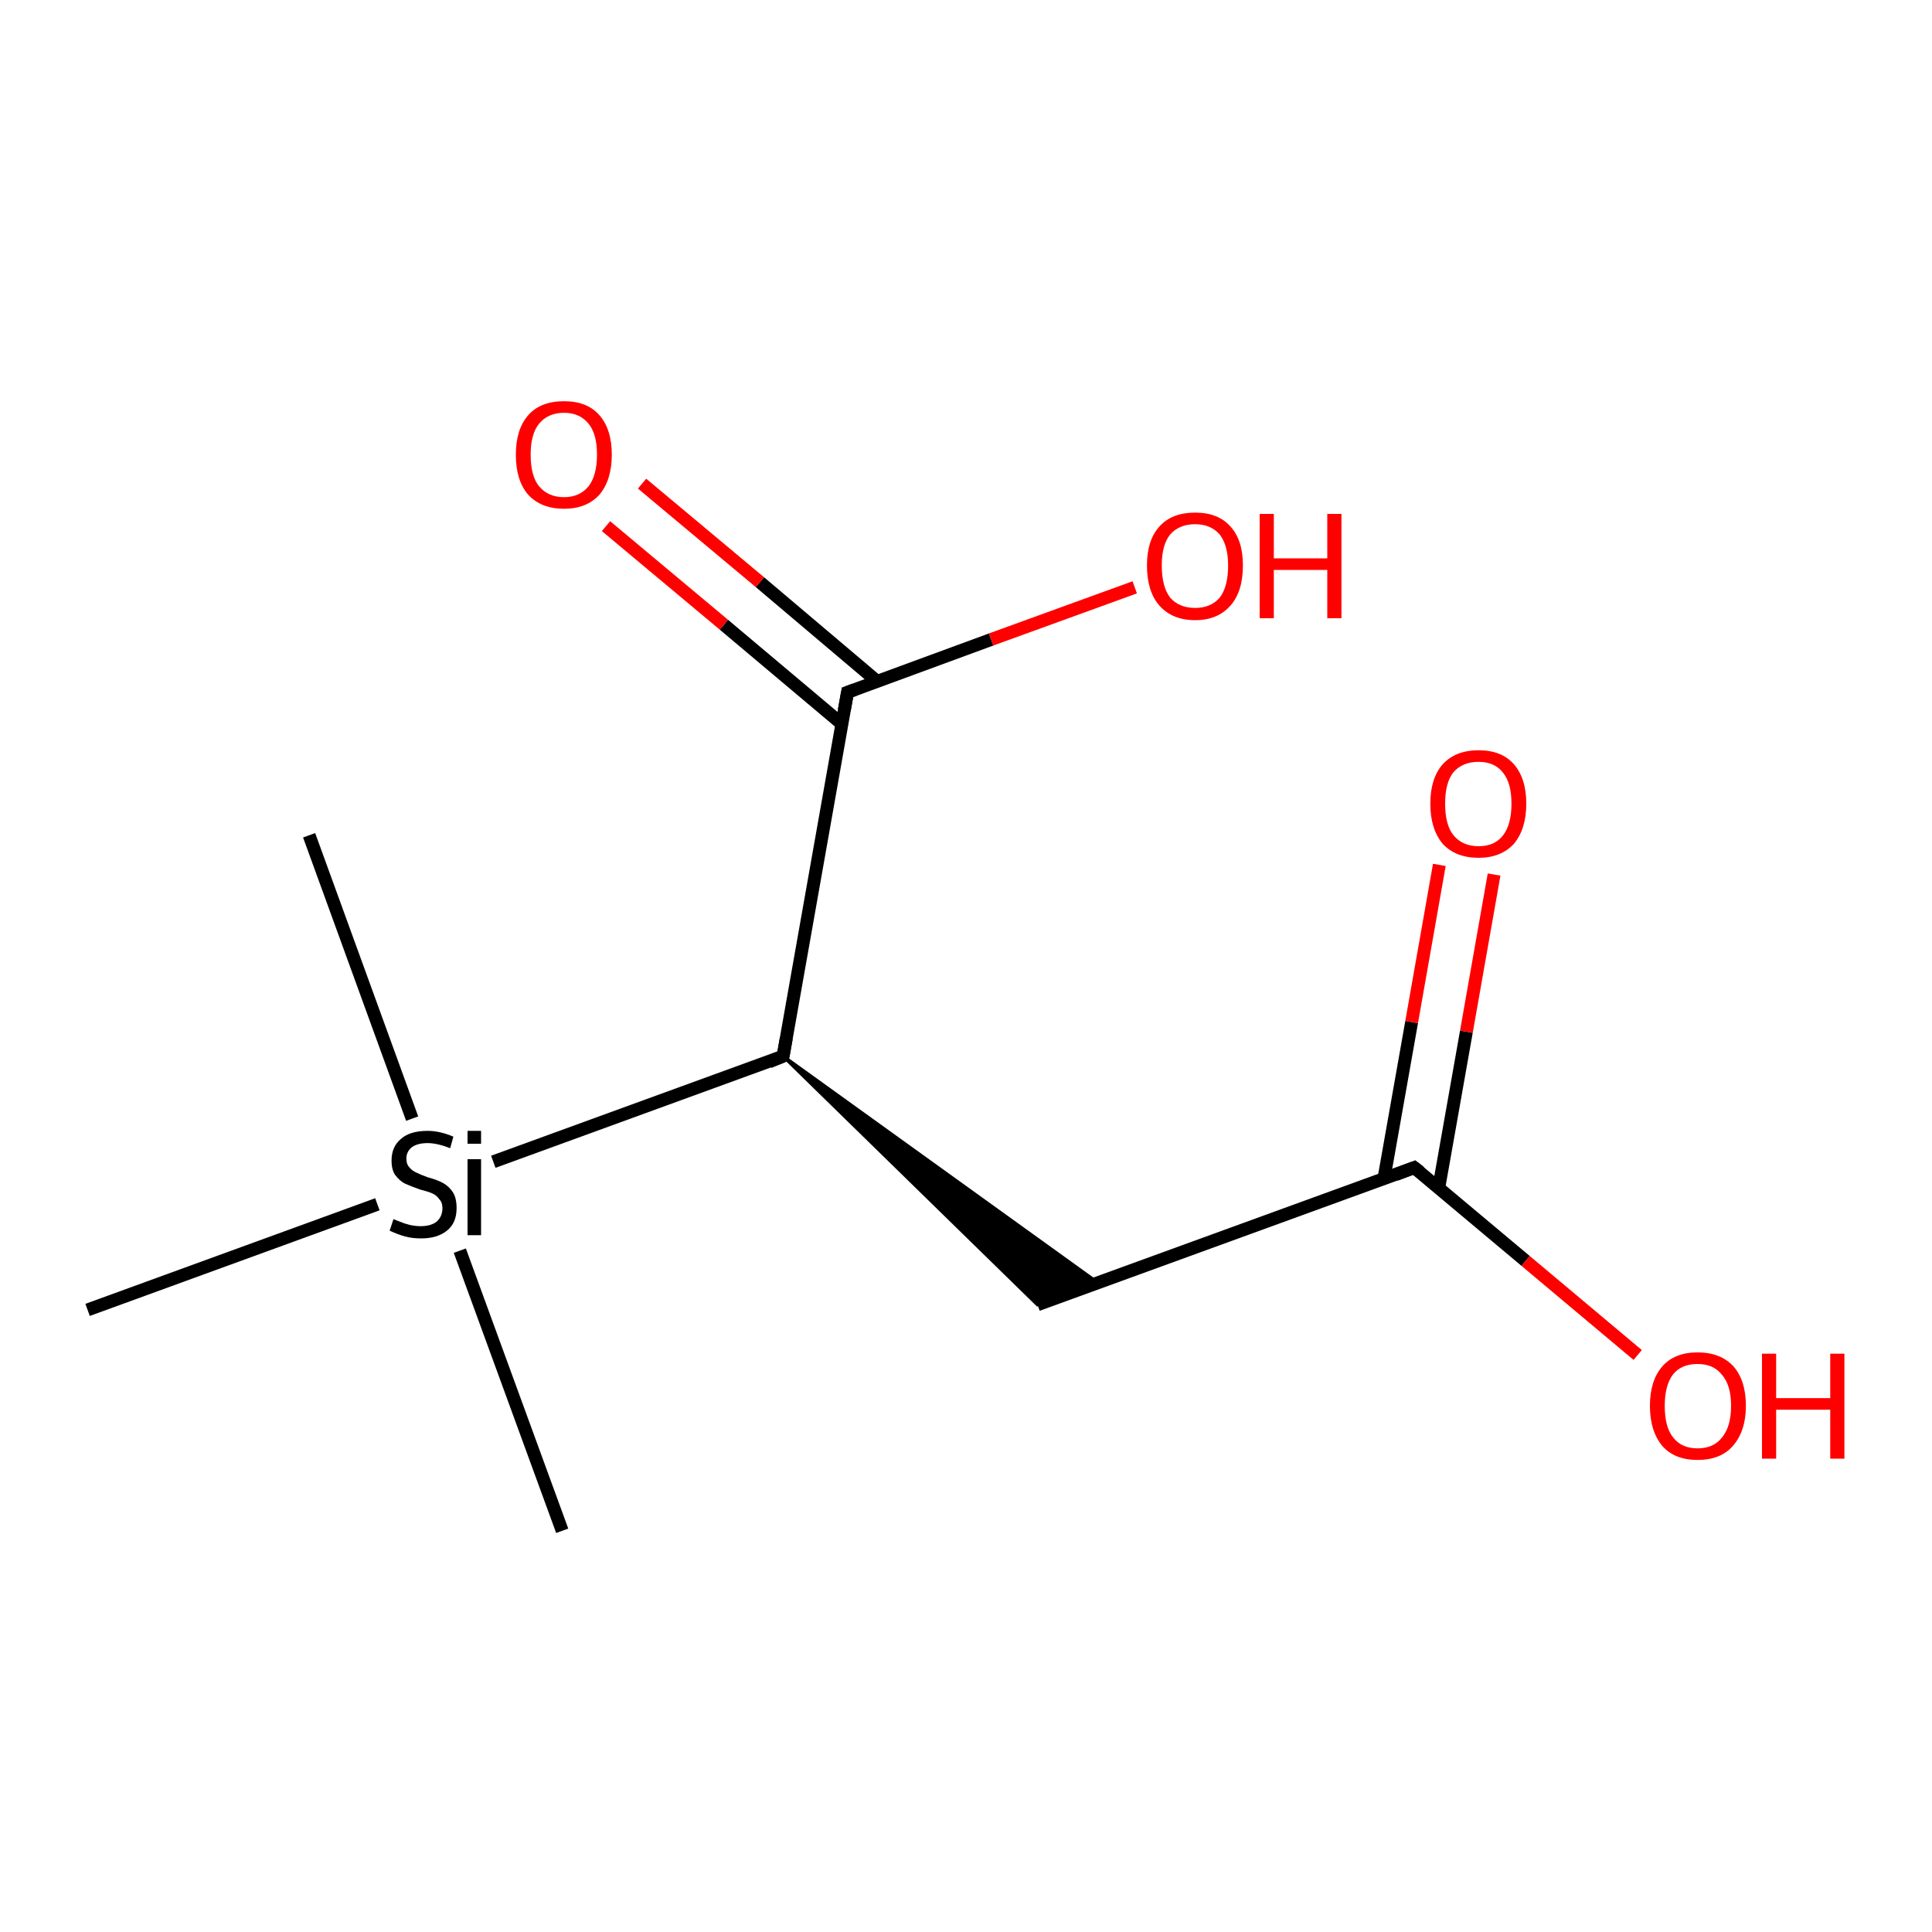 <?xml version='1.0' encoding='iso-8859-1'?>
<svg version='1.1' baseProfile='full'
              xmlns='http://www.w3.org/2000/svg'
                      xmlns:rdkit='http://www.rdkit.org/xml'
                      xmlns:xlink='http://www.w3.org/1999/xlink'
                  xml:space='preserve'
width='300px' height='300px' viewBox='0 0 300 300'>
<!-- END OF HEADER -->
<rect style='opacity:1.0;fill:#FFFFFF;stroke:none' width='300.0' height='300.0' x='0.0' y='0.0'> </rect>
<path class='bond-0 atom-0 atom-1' d='M 223.4,184.5 L 227.7,160.2' style='fill:none;fill-rule:evenodd;stroke:#000000;stroke-width:2.0px;stroke-linecap:butt;stroke-linejoin:miter;stroke-opacity:1' />
<path class='bond-0 atom-0 atom-1' d='M 227.7,160.2 L 232.0,135.8' style='fill:none;fill-rule:evenodd;stroke:#FF0000;stroke-width:2.0px;stroke-linecap:butt;stroke-linejoin:miter;stroke-opacity:1' />
<path class='bond-0 atom-0 atom-1' d='M 214.9,183.0 L 219.2,158.7' style='fill:none;fill-rule:evenodd;stroke:#000000;stroke-width:2.0px;stroke-linecap:butt;stroke-linejoin:miter;stroke-opacity:1' />
<path class='bond-0 atom-0 atom-1' d='M 219.2,158.7 L 223.5,134.3' style='fill:none;fill-rule:evenodd;stroke:#FF0000;stroke-width:2.0px;stroke-linecap:butt;stroke-linejoin:miter;stroke-opacity:1' />
<path class='bond-1 atom-0 atom-2' d='M 219.6,181.3 L 236.9,195.8' style='fill:none;fill-rule:evenodd;stroke:#000000;stroke-width:2.0px;stroke-linecap:butt;stroke-linejoin:miter;stroke-opacity:1' />
<path class='bond-1 atom-0 atom-2' d='M 236.9,195.8 L 254.3,210.4' style='fill:none;fill-rule:evenodd;stroke:#FF0000;stroke-width:2.0px;stroke-linecap:butt;stroke-linejoin:miter;stroke-opacity:1' />
<path class='bond-2 atom-0 atom-3' d='M 219.6,181.3 L 161.1,202.6' style='fill:none;fill-rule:evenodd;stroke:#000000;stroke-width:2.0px;stroke-linecap:butt;stroke-linejoin:miter;stroke-opacity:1' />
<path class='bond-3 atom-4 atom-3' d='M 121.6,164.0 L 170.5,199.2 L 161.1,202.6 Z' style='fill:#000000;fill-rule:evenodd;fill-opacity:1;stroke:#000000;stroke-width:0.5px;stroke-linecap:butt;stroke-linejoin:miter;stroke-opacity:1;' />
<path class='bond-4 atom-4 atom-5' d='M 121.6,164.0 L 76.6,180.4' style='fill:none;fill-rule:evenodd;stroke:#000000;stroke-width:2.0px;stroke-linecap:butt;stroke-linejoin:miter;stroke-opacity:1' />
<path class='bond-5 atom-5 atom-6' d='M 64.0,173.7 L 48.0,129.7' style='fill:none;fill-rule:evenodd;stroke:#000000;stroke-width:2.0px;stroke-linecap:butt;stroke-linejoin:miter;stroke-opacity:1' />
<path class='bond-6 atom-5 atom-7' d='M 71.4,194.2 L 87.3,237.7' style='fill:none;fill-rule:evenodd;stroke:#000000;stroke-width:2.0px;stroke-linecap:butt;stroke-linejoin:miter;stroke-opacity:1' />
<path class='bond-7 atom-5 atom-8' d='M 58.6,187.0 L 13.6,203.4' style='fill:none;fill-rule:evenodd;stroke:#000000;stroke-width:2.0px;stroke-linecap:butt;stroke-linejoin:miter;stroke-opacity:1' />
<path class='bond-8 atom-4 atom-9' d='M 121.6,164.0 L 131.6,107.5' style='fill:none;fill-rule:evenodd;stroke:#000000;stroke-width:2.0px;stroke-linecap:butt;stroke-linejoin:miter;stroke-opacity:1' />
<path class='bond-9 atom-9 atom-10' d='M 136.2,105.8 L 118.0,90.4' style='fill:none;fill-rule:evenodd;stroke:#000000;stroke-width:2.0px;stroke-linecap:butt;stroke-linejoin:miter;stroke-opacity:1' />
<path class='bond-9 atom-9 atom-10' d='M 118.0,90.4 L 99.7,75.1' style='fill:none;fill-rule:evenodd;stroke:#FF0000;stroke-width:2.0px;stroke-linecap:butt;stroke-linejoin:miter;stroke-opacity:1' />
<path class='bond-9 atom-9 atom-10' d='M 130.7,112.4 L 112.4,97.0' style='fill:none;fill-rule:evenodd;stroke:#000000;stroke-width:2.0px;stroke-linecap:butt;stroke-linejoin:miter;stroke-opacity:1' />
<path class='bond-9 atom-9 atom-10' d='M 112.4,97.0 L 94.1,81.7' style='fill:none;fill-rule:evenodd;stroke:#FF0000;stroke-width:2.0px;stroke-linecap:butt;stroke-linejoin:miter;stroke-opacity:1' />
<path class='bond-10 atom-9 atom-11' d='M 131.6,107.5 L 153.9,99.3' style='fill:none;fill-rule:evenodd;stroke:#000000;stroke-width:2.0px;stroke-linecap:butt;stroke-linejoin:miter;stroke-opacity:1' />
<path class='bond-10 atom-9 atom-11' d='M 153.9,99.3 L 176.2,91.2' style='fill:none;fill-rule:evenodd;stroke:#FF0000;stroke-width:2.0px;stroke-linecap:butt;stroke-linejoin:miter;stroke-opacity:1' />
<path d='M 220.5,182.0 L 219.6,181.3 L 216.7,182.4' style='fill:none;stroke:#000000;stroke-width:2.0px;stroke-linecap:butt;stroke-linejoin:miter;stroke-opacity:1;' />
<path d='M 119.4,164.9 L 121.6,164.0 L 122.1,161.2' style='fill:none;stroke:#000000;stroke-width:2.0px;stroke-linecap:butt;stroke-linejoin:miter;stroke-opacity:1;' />
<path d='M 131.1,110.3 L 131.6,107.5 L 132.7,107.1' style='fill:none;stroke:#000000;stroke-width:2.0px;stroke-linecap:butt;stroke-linejoin:miter;stroke-opacity:1;' />
<path class='atom-1' d='M 222.1 124.8
Q 222.1 120.9, 224.0 118.7
Q 226.0 116.5, 229.6 116.5
Q 233.2 116.5, 235.1 118.7
Q 237.0 120.9, 237.0 124.8
Q 237.0 128.7, 235.1 131.0
Q 233.1 133.2, 229.6 133.2
Q 226.0 133.2, 224.0 131.0
Q 222.1 128.7, 222.1 124.8
M 229.6 131.4
Q 232.1 131.4, 233.4 129.7
Q 234.7 128.0, 234.7 124.8
Q 234.7 121.6, 233.4 120.0
Q 232.1 118.3, 229.6 118.3
Q 227.1 118.3, 225.7 119.9
Q 224.4 121.5, 224.4 124.8
Q 224.4 128.1, 225.7 129.7
Q 227.1 131.4, 229.6 131.4
' fill='#FF0000'/>
<path class='atom-2' d='M 256.2 218.3
Q 256.2 214.4, 258.1 212.2
Q 260.0 210.0, 263.6 210.0
Q 267.2 210.0, 269.2 212.2
Q 271.1 214.4, 271.1 218.3
Q 271.1 222.2, 269.1 224.5
Q 267.2 226.7, 263.6 226.7
Q 260.0 226.7, 258.1 224.5
Q 256.2 222.2, 256.2 218.3
M 263.6 224.9
Q 266.1 224.9, 267.4 223.2
Q 268.8 221.5, 268.8 218.3
Q 268.8 215.1, 267.4 213.5
Q 266.1 211.8, 263.6 211.8
Q 261.1 211.8, 259.8 213.4
Q 258.5 215.1, 258.5 218.3
Q 258.5 221.6, 259.8 223.2
Q 261.1 224.9, 263.6 224.9
' fill='#FF0000'/>
<path class='atom-2' d='M 273.6 210.2
L 275.8 210.2
L 275.8 217.1
L 284.2 217.1
L 284.2 210.2
L 286.4 210.2
L 286.4 226.5
L 284.2 226.5
L 284.2 218.9
L 275.8 218.9
L 275.8 226.5
L 273.6 226.5
L 273.6 210.2
' fill='#FF0000'/>
<path class='atom-5' d='M 61.1 189.3
Q 61.3 189.4, 62.1 189.7
Q 62.8 190.0, 63.6 190.2
Q 64.5 190.4, 65.3 190.4
Q 66.9 190.4, 67.8 189.7
Q 68.7 188.9, 68.7 187.6
Q 68.7 186.7, 68.2 186.2
Q 67.8 185.6, 67.1 185.3
Q 66.4 185.0, 65.2 184.7
Q 63.8 184.2, 62.9 183.8
Q 62.1 183.4, 61.4 182.5
Q 60.8 181.7, 60.8 180.2
Q 60.8 178.1, 62.2 176.9
Q 63.6 175.6, 66.4 175.6
Q 68.3 175.6, 70.4 176.5
L 69.9 178.3
Q 67.9 177.5, 66.4 177.5
Q 64.9 177.5, 64.0 178.1
Q 63.1 178.8, 63.1 179.9
Q 63.1 180.8, 63.6 181.3
Q 64.0 181.8, 64.7 182.1
Q 65.3 182.4, 66.4 182.8
Q 67.9 183.2, 68.8 183.7
Q 69.7 184.2, 70.3 185.1
Q 70.9 186.0, 70.9 187.6
Q 70.9 189.9, 69.4 191.1
Q 67.9 192.3, 65.4 192.3
Q 64.0 192.3, 62.9 192.0
Q 61.8 191.7, 60.5 191.1
L 61.1 189.3
' fill='#000000'/>
<path class='atom-5' d='M 72.6 175.6
L 74.7 175.6
L 74.7 177.6
L 72.6 177.6
L 72.6 175.6
M 72.6 180.0
L 74.7 180.0
L 74.7 191.8
L 72.6 191.8
L 72.6 180.0
' fill='#000000'/>
<path class='atom-10' d='M 80.1 70.6
Q 80.1 66.7, 82.0 64.5
Q 83.9 62.3, 87.6 62.3
Q 91.2 62.3, 93.1 64.5
Q 95.0 66.7, 95.0 70.6
Q 95.0 74.5, 93.1 76.8
Q 91.1 79.0, 87.6 79.0
Q 84.0 79.0, 82.0 76.8
Q 80.1 74.6, 80.1 70.6
M 87.6 77.2
Q 90.0 77.2, 91.4 75.5
Q 92.7 73.8, 92.7 70.6
Q 92.7 67.4, 91.4 65.8
Q 90.0 64.1, 87.6 64.1
Q 85.1 64.1, 83.7 65.8
Q 82.4 67.4, 82.4 70.6
Q 82.4 73.9, 83.7 75.5
Q 85.1 77.2, 87.6 77.2
' fill='#FF0000'/>
<path class='atom-11' d='M 178.1 87.8
Q 178.1 83.9, 180.0 81.8
Q 181.9 79.6, 185.6 79.6
Q 189.2 79.6, 191.1 81.8
Q 193.0 83.9, 193.0 87.8
Q 193.0 91.8, 191.1 94.0
Q 189.1 96.3, 185.6 96.3
Q 182.0 96.3, 180.0 94.0
Q 178.1 91.8, 178.1 87.8
M 185.6 94.4
Q 188.0 94.4, 189.4 92.8
Q 190.7 91.1, 190.7 87.8
Q 190.7 84.7, 189.4 83.0
Q 188.0 81.4, 185.6 81.4
Q 183.1 81.4, 181.7 83.0
Q 180.4 84.6, 180.4 87.8
Q 180.4 91.1, 181.7 92.8
Q 183.1 94.4, 185.6 94.4
' fill='#FF0000'/>
<path class='atom-11' d='M 195.6 79.8
L 197.8 79.8
L 197.8 86.7
L 206.1 86.7
L 206.1 79.8
L 208.3 79.8
L 208.3 96.0
L 206.1 96.0
L 206.1 88.5
L 197.8 88.5
L 197.8 96.0
L 195.6 96.0
L 195.6 79.8
' fill='#FF0000'/>
</svg>
